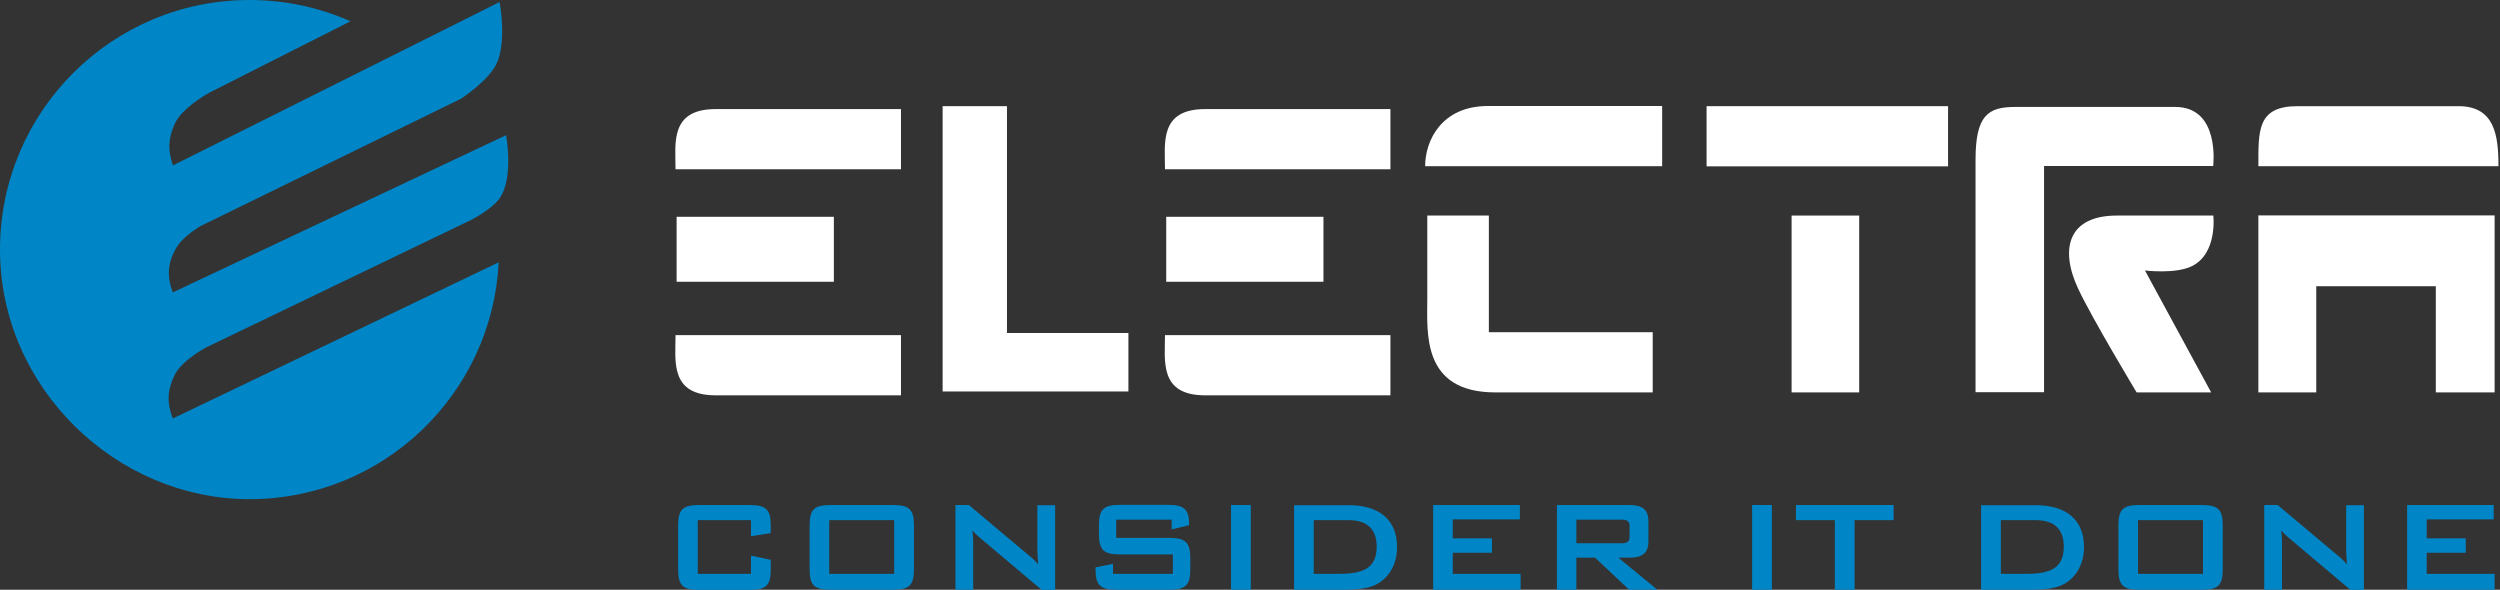 <svg width="195" height="46" viewBox="0 0 195 46" fill="none" xmlns="http://www.w3.org/2000/svg">
<rect x="0" y="0" width="195" height="46" fill="#333333" stroke="none"/>
<g clip-path="url(#clip0_2308_3948)">
<path d="M0 19.474C0 8.714 8.714 0 19.462 0C22.266 0 24.926 0.59 27.333 1.661L16.32 7.233C16.32 7.233 14.202 8.377 13.624 9.665C13.119 10.82 13.071 11.711 13.492 12.902L38.971 0.156C38.971 0.156 39.573 3.37 38.682 5.067C37.996 6.379 35.95 7.703 35.95 7.703L15.622 17.644C15.622 17.644 14.346 18.402 13.853 19.173C13.083 20.376 12.974 21.483 13.48 22.807L39.477 10.543C39.477 10.543 40.103 13.949 38.935 15.514C38.297 16.368 36.757 17.151 36.757 17.151L16.019 27.128C16.019 27.128 14.19 28.115 13.636 29.222C13.047 30.414 12.998 31.401 13.48 32.641L38.899 20.46C38.382 30.751 29.884 38.935 19.462 38.935C9.039 38.935 0 30.221 0 19.474Z" fill="#0085C6"/>
<path d="M65.041 16.91H52.776V21.977H65.041V16.91Z" fill="white"/>
<path d="M151.949 8.281H133.113V12.975H151.949V8.281Z" fill="white"/>
<path d="M179.211 8.281H191.752C194.568 8.281 194.881 10.519 194.881 12.963H176.154C176.154 10.182 176.057 8.281 179.211 8.281Z" fill="white"/>
<path d="M145.017 16.814H139.745V30.607H145.017V16.814Z" fill="white"/>
<path d="M176.153 30.607V16.802H194.58V30.607H189.994V22.326H180.667V30.607H176.153Z" fill="white"/>
<path d="M73.525 8.281H78.544V25.973H88.016V30.535H73.525V8.281Z" fill="white"/>
<path d="M103.229 16.91H90.965V21.977H103.229V16.91Z" fill="white"/>
<path d="M111.173 12.962H129.648V8.269H116.048C112.449 8.269 111.161 10.964 111.161 12.962" fill="white"/>
<path d="M111.329 23.301V16.814H116.131V25.913H128.912V30.607H116.636C110.859 30.607 111.329 25.913 111.329 23.301Z" fill="white"/>
<path d="M169.678 8.341H157.197C155.055 8.341 154.092 8.991 154.092 12.481V30.594H159.436V12.95H172.627C172.627 12.95 173.204 8.341 169.666 8.341" fill="white"/>
<path d="M172.639 16.814C172.639 16.814 172.988 19.787 170.942 20.773C169.666 21.387 167.307 21.098 167.307 21.098L172.47 30.607H166.657C166.657 30.607 163.167 24.817 162.084 22.494C160.639 19.377 161.337 16.814 165.116 16.814H172.639Z" fill="white"/>
<path d="M90.869 26.141H108.453V30.835H93.998C90.399 30.835 90.869 28.139 90.869 26.141Z" fill="white"/>
<path d="M90.869 13.203H108.453V8.509H93.998C90.399 8.509 90.869 11.205 90.869 13.203Z" fill="white"/>
<path d="M52.692 26.141H70.276V30.835H55.821C52.223 30.835 52.692 28.139 52.692 26.141Z" fill="white"/>
<path d="M52.692 13.203H70.276V8.509H55.821C52.223 8.509 52.692 11.205 52.692 13.203Z" fill="white"/>
<path d="M58.577 40.572V41.824L60.118 41.583V40.957C60.118 39.717 59.721 39.392 58.481 39.392H54.533C53.294 39.392 52.897 39.717 52.897 40.957V44.447C52.897 45.687 53.294 46.012 54.533 46.012H58.481C59.721 46.012 60.118 45.687 60.118 44.447V43.665L58.577 43.34V44.76H54.425V40.572H58.577Z" fill="#0085C6"/>
<path d="M64.68 40.572H69.747V44.76H64.68V40.572ZM63.151 40.957V44.435C63.151 45.675 63.548 46 64.788 46H69.651C70.89 46 71.287 45.675 71.287 44.435V40.957C71.287 39.717 70.89 39.392 69.651 39.392H64.788C63.548 39.392 63.151 39.705 63.151 40.957Z" fill="#0085C6"/>
<path d="M74.524 46H75.909V42.425C75.909 42.233 75.909 41.884 75.848 41.378C76.029 41.583 76.209 41.751 76.402 41.92L81.252 46.012H82.299V39.404H80.915V42.871C80.915 43.075 80.939 43.46 80.975 44.014C80.747 43.749 80.494 43.508 80.217 43.292L75.572 39.392H74.524V46Z" fill="#0085C6"/>
<path d="M91.387 40.536V41.294L92.747 40.969V40.825C92.747 39.681 92.289 39.38 91.11 39.38H87.355C86.115 39.38 85.718 39.705 85.718 40.945V41.679C85.718 42.919 86.115 43.244 87.355 43.244H91.483V44.76H86.813V43.978L85.453 44.255V44.435C85.453 45.675 85.862 46 87.102 46H91.194C92.434 46 92.843 45.675 92.843 44.435V43.521C92.843 42.281 92.434 41.956 91.194 41.956H87.066V40.536H91.399H91.387Z" fill="#0085C6"/>
<path d="M97.561 39.392H96.02V46H97.561V39.392Z" fill="#0085C6"/>
<path d="M100.942 46H104.794C105.973 46 106.864 45.892 107.514 45.494C108.441 44.929 108.97 43.906 108.97 42.666C108.97 40.62 107.658 39.404 105.191 39.404H100.942V46.012V46ZM102.471 44.76V40.572H105.203C106.647 40.572 107.381 41.294 107.381 42.63C107.381 44.267 106.407 44.76 104.457 44.76H102.471Z" fill="#0085C6"/>
<path d="M111.786 46H118.61V44.76H113.315V43.111H116.372V41.992H113.315V40.512H118.55V39.392H111.786V46Z" fill="#0085C6"/>
<path d="M121.439 46H122.956V43.496H124.412L127.072 46H129.275L126.23 43.496H127.096C128.107 43.496 128.577 43.135 128.577 42.221V40.668C128.577 39.741 128.107 39.392 127.096 39.392H121.439V46ZM126.41 40.524C126.88 40.524 127.108 40.62 127.108 41.053V41.848C127.108 42.281 126.892 42.377 126.41 42.377H122.956V40.536H126.41V40.524Z" fill="#0085C6"/>
<path d="M138.205 39.392H136.664V46H138.205V39.392Z" fill="#0085C6"/>
<path d="M144.657 40.572H147.702V39.392H140.083V40.572H143.116V46H144.657V40.572Z" fill="#0085C6"/>
<path d="M154.525 46H158.377C159.556 46 160.447 45.892 161.097 45.494C162.024 44.929 162.553 43.906 162.553 42.666C162.553 40.62 161.253 39.404 158.774 39.404H154.525V46.012V46ZM156.066 44.76V40.572H158.798C160.242 40.572 160.976 41.294 160.976 42.63C160.976 44.267 160.002 44.76 158.052 44.76H156.066Z" fill="#0085C6"/>
<path d="M166.766 40.572H171.833V44.76H166.766V40.572ZM165.237 40.957V44.435C165.237 45.675 165.634 46 166.874 46H171.737C172.976 46 173.373 45.675 173.373 44.435V40.957C173.373 39.717 172.976 39.392 171.737 39.392H166.874C165.634 39.392 165.237 39.705 165.237 40.957Z" fill="#0085C6"/>
<path d="M176.61 46H177.994V42.425C177.994 42.233 177.994 41.884 177.934 41.378C178.115 41.583 178.295 41.751 178.488 41.92L183.338 46.012H184.385V39.404H183.001V42.871C183.001 43.075 183.025 43.46 183.061 44.014C182.833 43.749 182.58 43.508 182.303 43.292L177.657 39.392H176.61V46Z" fill="#0085C6"/>
<path d="M187.755 46H194.579V44.76H189.283V43.111H192.328V41.992H189.283V40.512H194.507V39.392H187.755V46Z" fill="#0085C6"/>
</g>
<defs>
<clipPath id="clip0_2308_3948">
<rect width="194.88" height="46" fill="white"/>
</clipPath>
</defs>
</svg>
